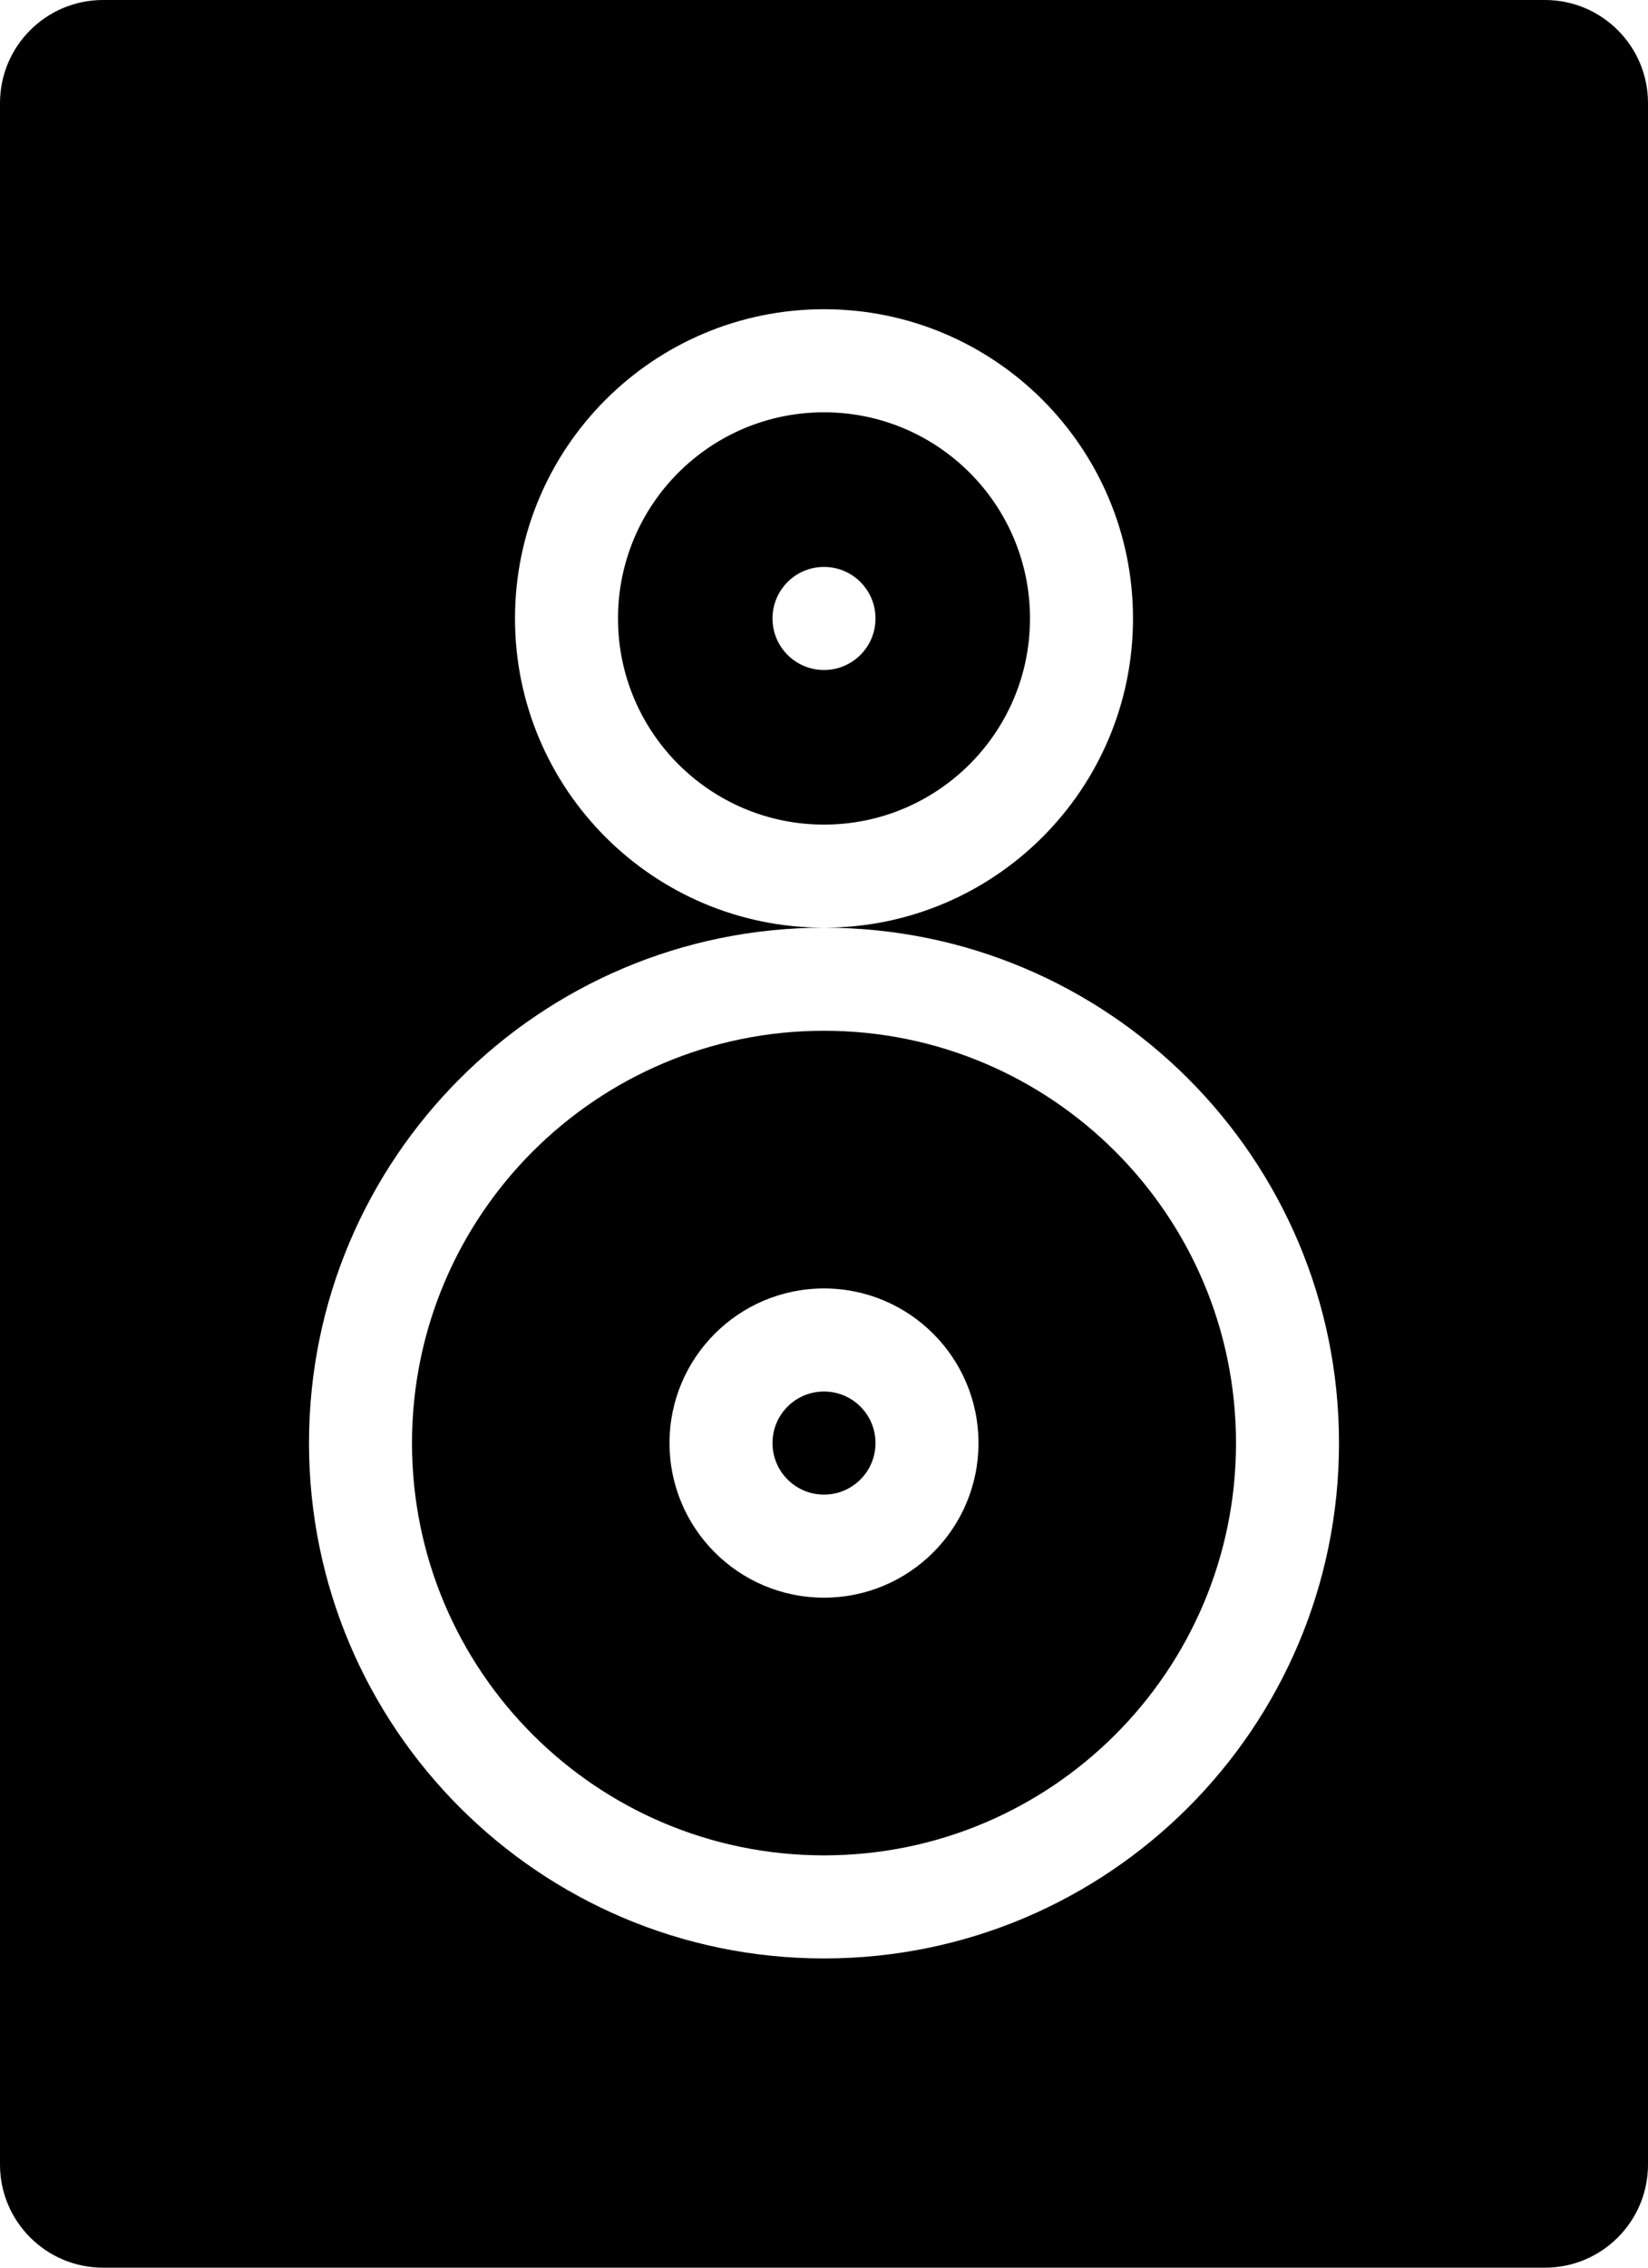 <?xml version="1.0" encoding="iso-8859-1"?>
<!-- Generator: Adobe Illustrator 16.0.4, SVG Export Plug-In . SVG Version: 6.00 Build 0)  -->
<!DOCTYPE svg PUBLIC "-//W3C//DTD SVG 1.1//EN" "http://www.w3.org/Graphics/SVG/1.1/DTD/svg11.dtd">
<svg version="1.1" id="Layer_1" xmlns="http://www.w3.org/2000/svg" xmlns:xlink="http://www.w3.org/1999/xlink" x="0px" y="0px"
	 width="32px" height="44px" viewBox="0 0 32 44" style="enable-background:new 0 0 32 44;" xml:space="preserve">
<g id="_x31_054-speaker-toolbar-selected_x40_2x.png">
	<g>
		<path d="M16,8c-2.209,0-4,1.791-4,4s1.791,4,4,4s4-1.791,4-4S18.209,8,16,8z M16,13c-0.553,0-1-0.447-1-1c0-0.552,0.447-1,1-1
			s1,0.448,1,1C17,12.553,16.553,13,16,13z M30,0H2C0.896,0,0,0.896,0,2v40c0,1.104,0.896,2,2,2h28c1.104,0,2-0.896,2-2V2
			C32,0.896,31.104,0,30,0z M16,38c-5.522,0-10-4.478-10-10s4.478-10,10-10c-3.313,0-6-2.687-6-6s2.687-6,6-6s6,2.687,6,6
			s-2.687,6-6,6c5.522,0,10,4.478,10,10S21.522,38,16,38z M16,27c-0.553,0-1,0.447-1,1s0.447,1,1,1s1-0.447,1-1S16.553,27,16,27z
			 M16,20c-4.418,0-8,3.582-8,8s3.582,8,8,8s8-3.582,8-8S20.418,20,16,20z M16,31c-1.657,0-3-1.343-3-3c0-1.656,1.343-3,3-3
			s3,1.344,3,3C19,29.657,17.657,31,16,31z"/>
	</g>
</g>
<g>
</g>
<g>
</g>
<g>
</g>
<g>
</g>
<g>
</g>
<g>
</g>
<g>
</g>
<g>
</g>
<g>
</g>
<g>
</g>
<g>
</g>
<g>
</g>
<g>
</g>
<g>
</g>
<g>
</g>
</svg>
